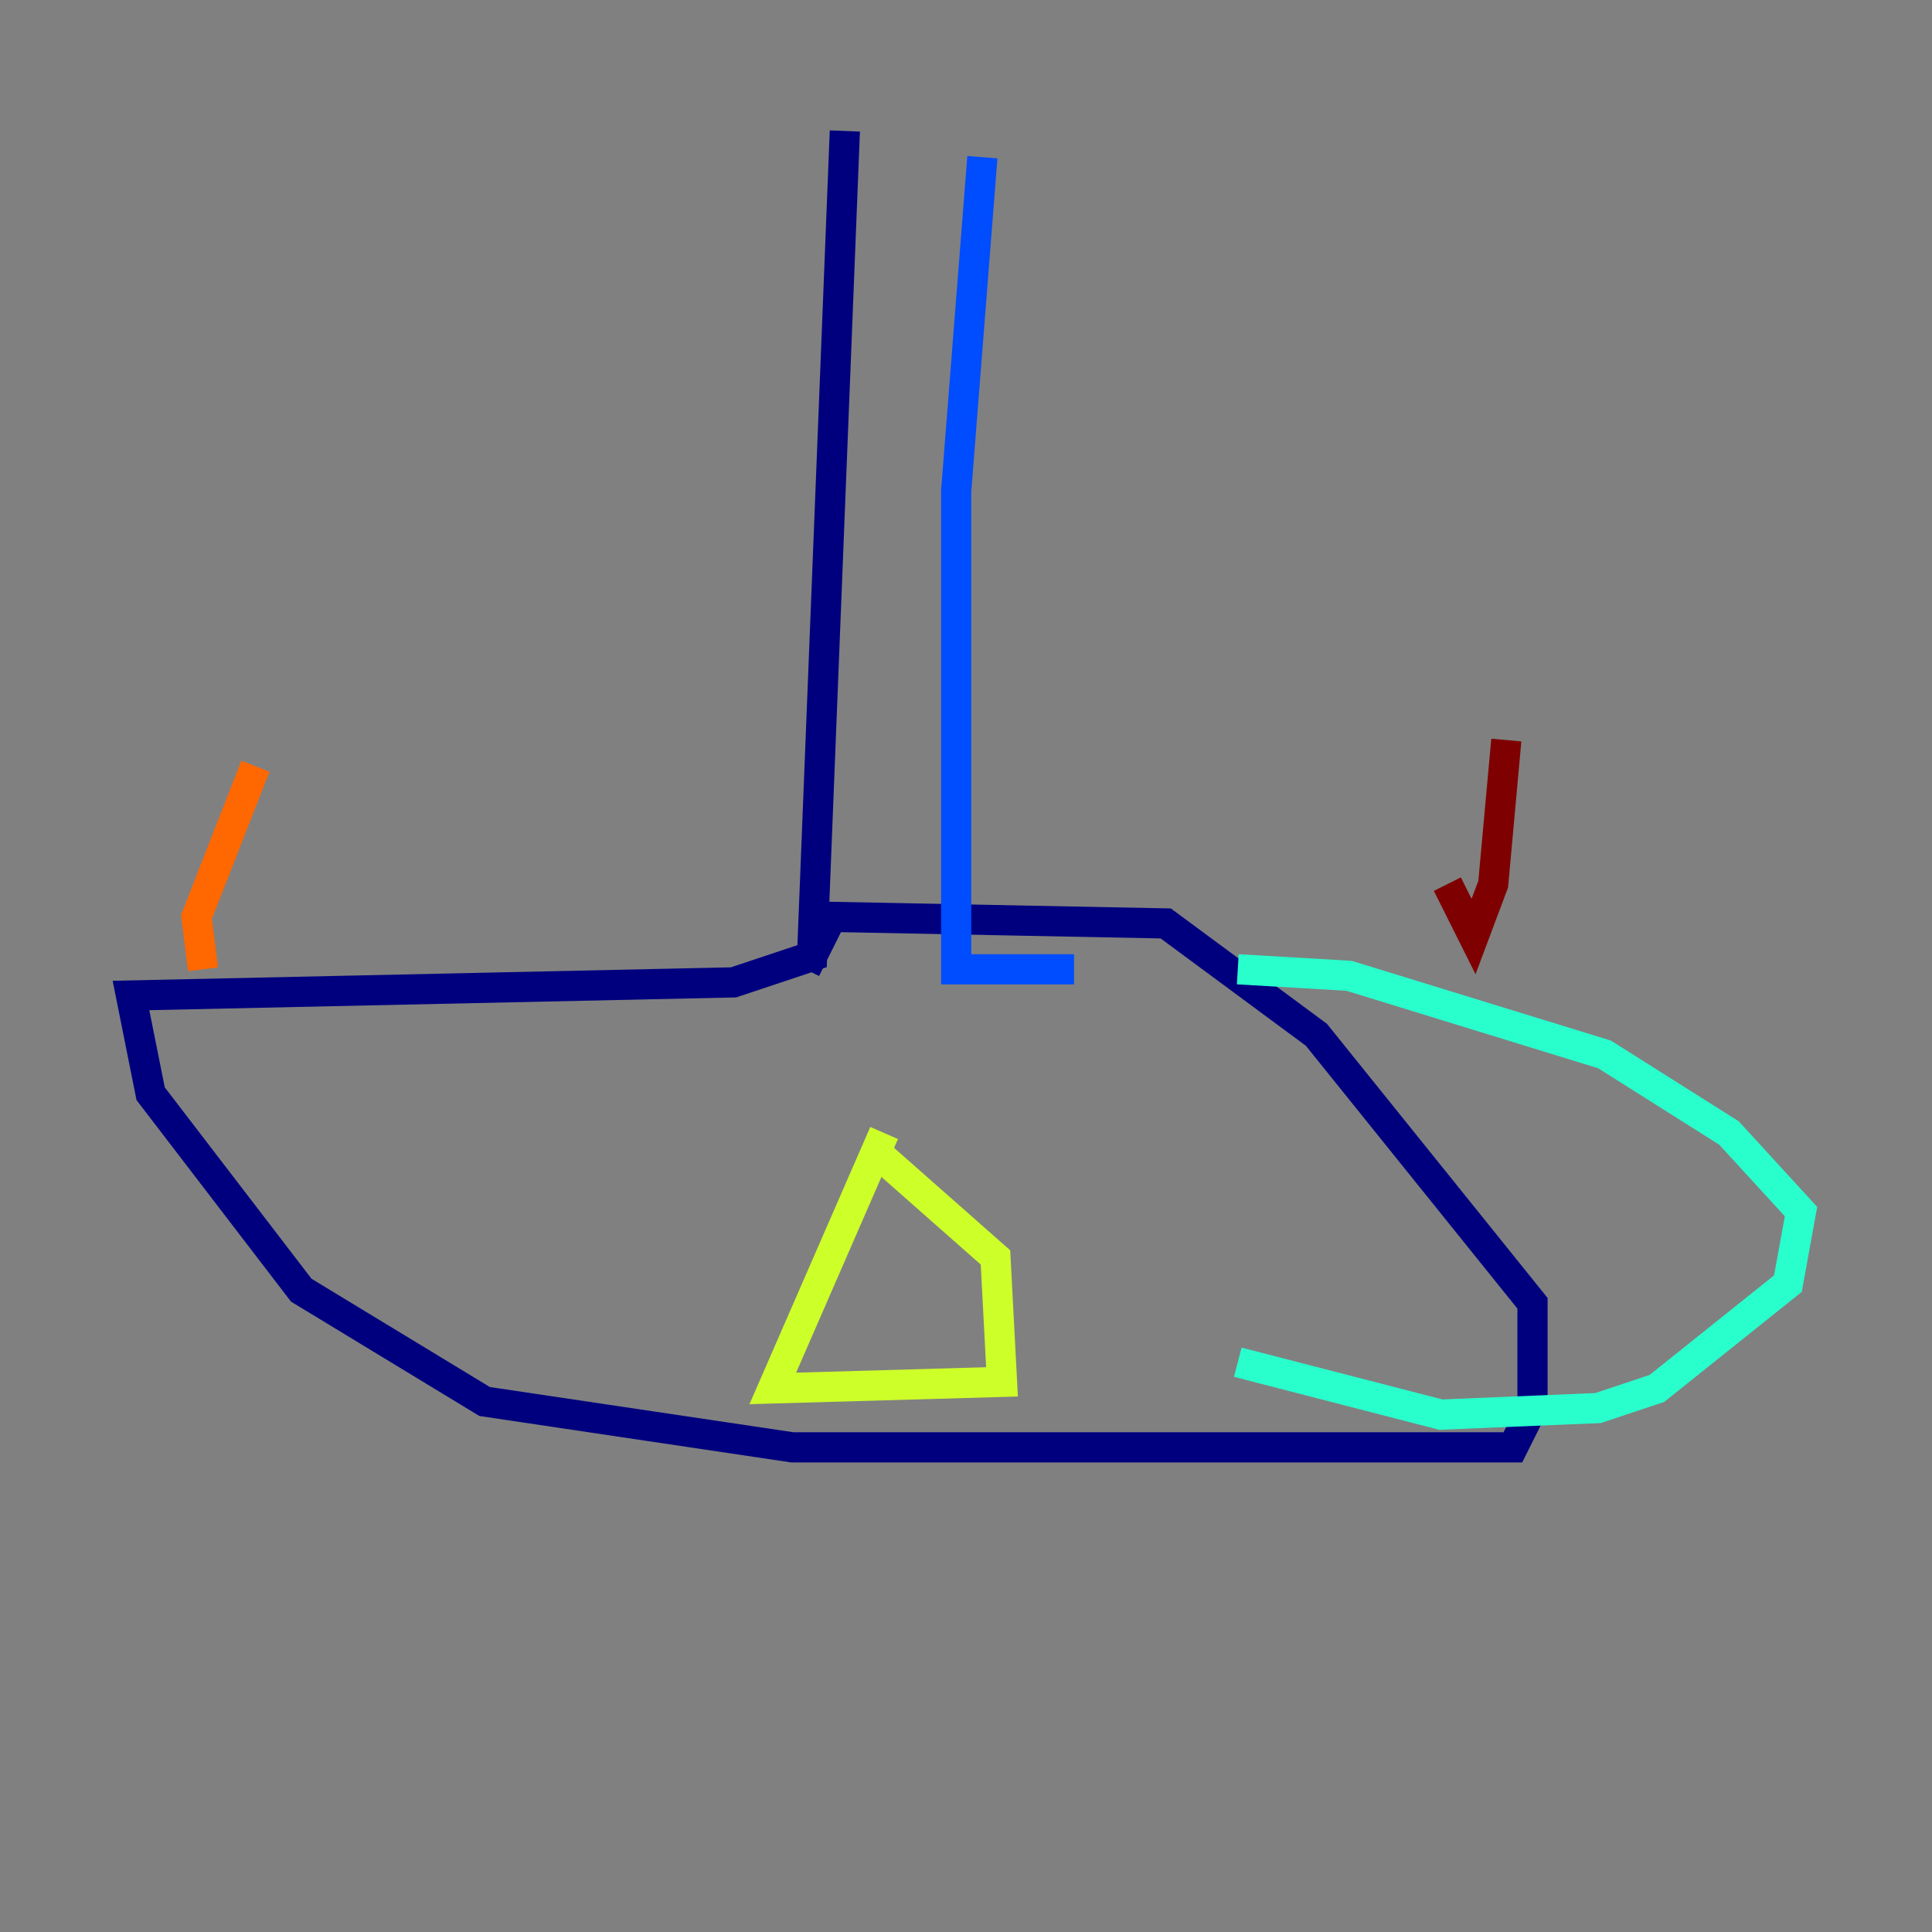 <?xml version="1.0" encoding="utf-8" ?>
<svg baseProfile="tiny" height="128" version="1.2" viewBox="0,0,128,128" width="128" xmlns="http://www.w3.org/2000/svg" xmlns:ev="http://www.w3.org/2001/xml-events" xmlns:xlink="http://www.w3.org/1999/xlink"><rect x="0" y="0" width="128" height="128" fill="#808080" stroke="none"/><defs /><polyline fill="none" points="55.973,8.678 53.803,63.349 48.597,65.085 8.678,65.953 9.98,72.461 19.959,85.478 32.108,92.854 52.502,95.891 100.231,95.891 101.532,93.288 101.532,86.346 87.214,68.556 77.234,61.18 55.105,60.746 53.37,64.217" stroke="#00007f" stroke-width="2" /><polyline fill="none" points="65.085,10.414 63.349,32.542 63.349,64.217 71.159,64.217" stroke="#004cff" stroke-width="2" /><polyline fill="none" points="82.007,64.217 89.383,64.651 106.305,69.858 114.549,75.064 119.322,80.271 118.454,85.044 109.776,91.986 105.871,93.288 95.458,93.722 82.007,90.251" stroke="#29ffcd" stroke-width="2" /><polyline fill="none" points="58.576,75.064 51.2,91.986 66.386,91.552 65.953,83.308 58.576,76.8" stroke="#cdff29" stroke-width="2" /><polyline fill="none" points="13.451,64.217 13.017,60.746 16.922,50.766" stroke="#ff6700" stroke-width="2" /><polyline fill="none" points="95.891,58.576 97.627,62.047 98.929,58.576 99.797,49.031" stroke="#7f0000" stroke-width="2" /></svg>